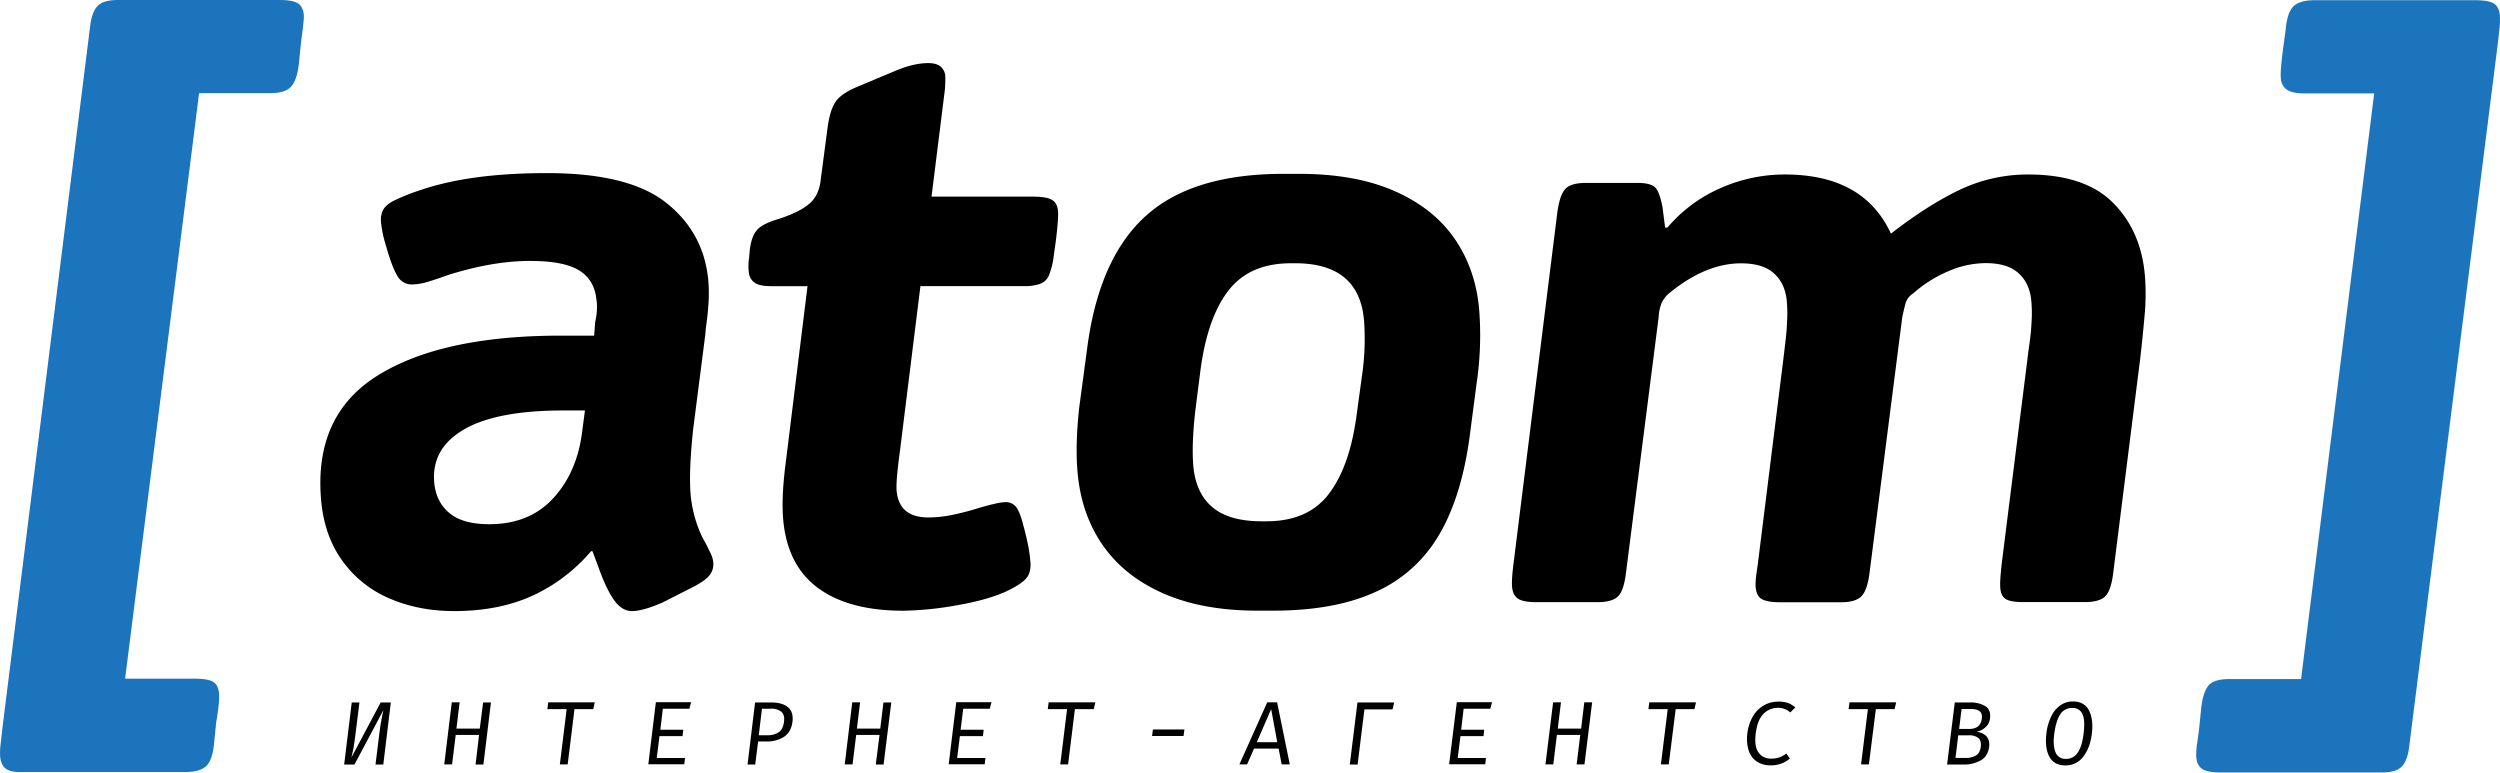 <svg xmlns="http://www.w3.org/2000/svg" xmlns:xlink="http://www.w3.org/1999/xlink" viewBox="0 0 1378.86 426.08"><defs><style>.cls-1{fill:none;}.cls-2{clip-path:url(#clip-path);}.cls-3{fill:#1c75bc;}.cls-4{clip-path:url(#clip-path-2);}.cls-5{fill:#010101;}</style><clipPath id="clip-path" transform="translate(0 -0.88)"><rect class="cls-1" width="1378.8" height="427.92"/></clipPath><clipPath id="clip-path-2" transform="translate(0 -0.88)"><rect class="cls-1" width="1378.86" height="427.92"/></clipPath></defs><title>Ресурс 1</title><g id="Слой_2" data-name="Слой 2"><g id="Слой_1-2" data-name="Слой 1"><g class="cls-2"><path class="cls-3" d="M3.42,425c-1.92-1.28-3-3.6-3.36-6.88a42.06,42.06,0,0,1,.4-7.76c.4-3.52.64-5.92.8-7.36L49.74,15.12C50.38,9.84,51.82,6.16,54,4S59.9.88,65.18.88H154.3c4.72,0,8.08.64,10,1.84s3,3.44,3.28,6.48c.16,1.44-.4,6.56-1.6,15.44l-1.12,11.28c-.64,5.84-2,10-4.16,12.56s-6,3.76-11.6,3.76H109.82L69,375.2H107.5c5,0,8.4.64,10.24,1.84s2.8,3.44,3.12,6.48a47.17,47.17,0,0,1-.4,7.36q-.6,5.28-1.2,8.16l-1.12,11.28q-.84,9.6-4.32,13c-2.32,2.24-6.16,3.36-11.44,3.36H13c-4.48.24-7.68-.4-9.6-1.68" transform="translate(0 -0.88)"/></g><g class="cls-4"><path d="M329,166.56q-1-11.28-9.6-16.56c-5.76-3.52-14.72-5.2-27-5.2q-20.88,0-45.76,7.92c-3,1.12-6.32,2.24-9.92,3.36a32.63,32.63,0,0,1-9.28,1.68,8.93,8.93,0,0,1-7.2-3.12c-1.68-2.08-3.52-6.08-5.44-11.92q-.6-1.68-2.4-7.92a62,62,0,0,1-2.24-11.28,11.64,11.64,0,0,1,1.44-7.36q1.8-2.76,6.48-5a117,117,0,0,1,14.32-5.6q27.24-9.24,69.44-9.2,45.24,0,65.84,16.56c13.76,11,21.44,25.28,23,42.88a84,84,0,0,1,.16,11.12c-.24,4-.56,7.68-1,10.88s-.72,5.68-.8,7.36l-6.72,52.32c-1.68,15.92-2.16,28.16-1.36,36.8a69.85,69.85,0,0,0,6.64,23.44c1,1.68,1.92,3.36,2.72,5s1.52,3.12,2.08,4.4a13.4,13.4,0,0,1,1,4,9.74,9.74,0,0,1-2.32,7.36c-1.76,2.08-5.2,4.4-10.24,6.88l-15.6,7.92c-7,3-12.56,4.64-16.72,4.64-3.6,0-6.88-2-9.68-5.84S333,322,330.06,313.68l-3.28-8.8H326a93.6,93.6,0,0,1-32.16,24.48q-18.48,8.52-43.2,8.56c-13.36,0-25.44-2.4-36.16-7.12a61.3,61.3,0,0,1-25.92-21c-6.56-9.2-10.32-20.24-11.44-33Q173,230,208.3,208t101-22h18.4l.56-7.52a34.66,34.66,0,0,0,.8-11.92m-73,71.12Q237.86,248.12,239.5,267c.64,7.28,3.52,12.88,8.56,17S260.46,290,269.9,290q21.72,0,34.8-13.84c8.64-9.2,14.08-21,16.16-35.52l1.76-13.36H311.34c-24.88-.08-43.28,3.44-55.36,10.4" transform="translate(0 -0.88)"/><path d="M460.7,57.2c2-3,5.76-5.68,11.44-8.16l21-8.8c7-3,13.28-4.56,18.8-4.56,3,0,5.36.64,6.88,1.92a7.58,7.58,0,0,1,2.56,5.6,69.6,69.6,0,0,1-.24,7.12l-7.36,59h55.68q7.56,0,10.56,1.68c2.08,1.12,3.2,3.2,3.52,6.24.24,2.48-.16,7.84-1.12,15.92l-1.28,9.2a41.61,41.61,0,0,1-2.64,10.48,8.39,8.39,0,0,1-4.8,4.56,25.11,25.11,0,0,1-9.12,1.28H507.66l-11.28,90.8c-1.52,11.12-2.16,18.56-1.84,22.16.88,9.76,6.72,14.64,17.6,14.64a66.8,66.8,0,0,0,14.32-1.68,144,144,0,0,0,14.08-3.76c6.8-1.92,11.44-3,14-3a7.11,7.11,0,0,1,5.92,2.72c1.44,1.84,2.72,5.2,4,10.24,1.28,4.72,2.16,8.56,2.72,11.52s.88,5.6,1.12,8.16c.4,4.16-.48,7.36-2.48,9.6s-5.76,4.56-11.12,7.12c-6.72,3-15.68,5.6-27,7.52a179,179,0,0,1-29.44,3q-30.12,0-47.12-12.56c-11.36-8.4-17.76-21-19.2-38.08-.72-8.4-.16-19.36,1.68-33l11.76-95.36H425.34c-4.48,0-7.6-.72-9.36-2.08a7.82,7.82,0,0,1-3-5.84,28.32,28.32,0,0,1,.16-7.52l.4-4.56c.64-5.28,2.08-9,4.24-11.28s6.16-4.16,11.84-5.84q11.4-3.72,16.8-8.4c3.6-3,5.76-7.68,6.32-13.84l3.76-28.48c.88-6.16,2.24-10.72,4.24-13.6" transform="translate(0 -0.88)"/><path d="M632.22,119.76q25.56-23,75.76-23h8.4c21,0,38.56,3.2,53,9.6s25.36,15.2,33,26.32,12.16,24.16,13.44,38.88a180.5,180.5,0,0,1-1.44,41l-4,30.56c-3.12,22-8.88,40-17.28,53.76a76.36,76.36,0,0,1-35,30.72q-22.32,10.08-55.84,10.08h-8.8q-30.12,0-51.68-9.44T608.3,301.68q-12-17.16-14-40.56c-.88-10.08-.56-22,1-36l4.56-33.92q6.72-48.48,32.32-71.44M752.3,177.44q-2.76-31.32-37.84-31.36H712c-15.36,0-26.88,5.12-34.64,15.28s-12.88,25-15.36,44.56l-2.72,21.36c-1.44,12.56-1.76,22.72-1.12,30.56q1.32,15,10.56,22.8c6.16,5.2,15.28,7.76,27.2,7.76h2.48c15.36,0,26.88-5,34.64-15.28s12.88-25,15.36-44.56l2.8-20.48a140.42,140.42,0,0,0,1.12-30.64" transform="translate(0 -0.88)"/></g><g class="cls-2"><path d="M863.34,105.12c2-2.24,5.84-3.36,11.44-3.36h28.48c4.72,0,7.92.88,9.6,2.48s3,5.28,4.08,10.88l1.44,11.28h1.28a80.26,80.26,0,0,1,29.28-21.76,87.13,87.13,0,0,1,35.52-7.52c29,0,48.48,10.88,58.48,32.64,12.8-10,25.2-18,37.2-23.84a87.33,87.33,0,0,1,38.56-8.8q31,0,46.56,15.44T1183,152.72a128.43,128.43,0,0,1-.16,22.16c-.72,8.08-1.52,16.16-2.48,24.24l-14.8,117.52c-.8,6.72-2.32,11.12-4.48,13.2s-5.92,3.12-11.2,3.12H1116c-4.72,0-8-.56-9.76-1.68s-2.8-3.2-3-6.24c-.24-2.8.16-8.08,1.12-15.92l13.84-110c.16-1.36.48-4.24,1.12-8.56s1-8.48,1.2-12.56a72.17,72.17,0,0,0-.16-11.12c-.56-6.4-2.88-11.52-7-15.28s-10.16-5.6-18.24-5.6a52.52,52.52,0,0,0-20.72,4.56,70.45,70.45,0,0,0-19.2,12.16,9.69,9.69,0,0,0-4,4.8c-.56,1.84-1.2,4.56-2,8.16l-18,140.64c-.8,6.72-2.32,11.12-4.48,13.36s-5.92,3.36-11.2,3.36H981.58c-4.48,0-7.68-.56-9.76-1.68s-3.2-3.36-3.52-6.72a40.66,40.66,0,0,1,.56-7.92c.48-3.6.88-6.16,1-7.52l13.76-110.4,1-8.4c.48-3.92.88-7.84,1-11.68A80.74,80.74,0,0,0,985.5,167c-.56-6.4-2.88-11.52-7-15.28s-10.16-5.6-18.24-5.6q-19.68,0-39.92,16.72a16.23,16.23,0,0,0-3.92,5.2,24.26,24.26,0,0,0-1.6,7.76l-18,140.88c-.8,6.72-2.32,11.12-4.48,13.2s-5.92,3.12-11.2,3.12H847.26c-4.72,0-8.08-.64-10-1.92s-3-3.44-3.28-6.48.16-8.24,1.12-15.44L858.94,118c.88-6.32,2.32-10.72,4.4-12.88" transform="translate(0 -0.88)"/><path class="cls-3" d="M1261.26,50.32a8.2,8.2,0,0,1-3.28-6.24c-.24-2.8.16-7.92,1.12-15.44l1.52-11.28q.84-9.6,4.32-13C1267.26,2.16,1271,1,1276.38,1h89.12c4.72,0,8.08.64,10,1.84s3,3.44,3.28,6.48a46.82,46.82,0,0,1-.32,8.4c-.4,3.6-.64,6-.8,7.12l-48.88,387.84c-.64,5.28-2.08,9-4.24,11.12s-5.76,3.12-10.8,3.12h-89.12c-4.72,0-8.08-.64-10-1.92s-3-3.44-3.28-6.48a37.22,37.22,0,0,1,.56-8.16c.48-3.76.88-6.24,1-7.36l1.12-11.28c.64-5.84,1.92-10,3.92-12.56s5.92-3.76,11.84-3.76h39.36l40.32-323h-38.24c-4.72,0-8.08-.72-10-2.16" transform="translate(0 -0.88)"/></g><g class="cls-4"><path class="cls-5" d="M194,388.32h4.24l-2.16,17.36c-.32,2.88-.72,5.2-1,7.12s-.8,3.84-1.28,5.92l16.16-30.4h5.6l-4.16,34.24H207.1l2.16-17.36a123.92,123.92,0,0,1,2.24-12.72l-16,30.08h-5.68Z" transform="translate(0 -0.88)"/><polygon class="cls-5" points="264.22 405.36 251.34 405.36 249.34 421.6 245.02 421.6 249.18 387.36 253.5 387.36 251.74 401.84 264.62 401.84 266.46 387.44 270.78 387.44 266.62 421.68 262.3 421.68 264.22 405.36"/><polygon class="cls-5" points="313.1 421.6 308.78 421.6 312.54 391.12 301.9 391.12 302.38 387.36 328.06 387.36 327.18 391.12 316.86 391.12 313.1 421.6"/><polygon class="cls-5" points="364.22 402.48 376.86 402.48 376.46 406 363.74 406 362.22 418.08 377.82 418.08 377.42 421.52 357.58 421.52 361.74 387.28 381.18 387.28 380.22 390.88 365.58 390.88 364.22 402.48"/><path class="cls-5" d="M432.54,407.2a17.39,17.39,0,0,1-10,2.64h-4.4l-1.6,12.72H412.3l4.16-34.24h8.72c4.24,0,7.36.88,9.44,2.64s2.88,4.4,2.48,7.92c-.48,3.76-2,6.56-4.56,8.32m-1.6-13.76a8.46,8.46,0,0,0-5.68-1.68h-5l-1.76,14.64h4.8a10.65,10.65,0,0,0,6.24-1.68c1.6-1.12,2.56-3,2.88-5.84.32-2.48-.16-4.32-1.52-5.44" transform="translate(0 -0.88)"/><polygon class="cls-5" points="485.1 405.36 472.22 405.36 470.22 421.6 465.9 421.6 470.06 387.36 474.38 387.36 472.62 401.84 485.5 401.84 487.26 387.44 491.58 387.44 487.34 421.68 483.02 421.68 485.1 405.36"/><polygon class="cls-5" points="529.82 402.48 542.54 402.48 542.14 406 529.42 406 527.9 418.08 543.5 418.08 543.1 421.52 523.26 421.52 527.42 387.28 546.86 387.28 545.9 390.88 531.26 390.88 529.82 402.48"/><polygon class="cls-5" points="589.1 421.6 584.78 421.6 588.54 391.12 577.9 391.12 578.38 387.36 604.14 387.36 603.26 391.12 592.86 391.12 589.1 421.6"/><polygon class="cls-5" points="635.9 402.32 653.26 402.32 652.78 405.92 635.42 405.92 635.9 402.32"/><path class="cls-5" d="M691.66,413.76l-3.84,8.72h-4.24l15.36-34.24h5.44l7,34.24h-4.48l-1.68-8.72Zm12.8-3.52L701.1,392l-7.92,18.24Z" transform="translate(0 -0.88)"/><polygon class="cls-5" points="768.06 391.28 752.54 391.28 748.78 421.68 744.46 421.68 748.7 387.44 768.94 387.44 768.06 391.28"/><polygon class="cls-5" points="805.9 402.48 818.62 402.48 818.22 406 805.5 406 803.98 418.08 819.58 418.08 819.18 421.52 799.26 421.52 803.5 387.28 822.94 387.28 821.98 390.88 807.26 390.88 805.9 402.48"/><polygon class="cls-5" points="871.58 405.36 858.7 405.36 856.7 421.6 852.38 421.6 856.62 387.36 860.94 387.36 859.18 401.84 872.06 401.84 873.82 387.36 878.14 387.36 873.9 421.6 869.58 421.6 871.58 405.36"/><polygon class="cls-5" points="920.38 421.6 916.06 421.6 919.82 391.12 909.18 391.12 909.66 387.36 935.42 387.36 934.54 391.12 924.22 391.12 920.38 421.6"/><path class="cls-5" d="M986.06,388.56a15.1,15.1,0,0,1,4.16,2.48l-2.8,2.8a9.76,9.76,0,0,0-6.88-2.56,10.83,10.83,0,0,0-7.92,3.36c-2.24,2.24-3.6,5.76-4.24,10.64s-.08,8.4,1.52,10.64a8.2,8.2,0,0,0,7.12,3.36,12.52,12.52,0,0,0,4.48-.72,15.92,15.92,0,0,0,3.76-2.08l1.92,2.8A15.78,15.78,0,0,1,976.46,423,13.19,13.19,0,0,1,969.1,421a11.63,11.63,0,0,1-4.56-6,21.44,21.44,0,0,1-.8-9.6,24.35,24.35,0,0,1,3.12-9.52,16.79,16.79,0,0,1,6.08-6,15.23,15.23,0,0,1,7.6-2,14.22,14.22,0,0,1,5.52.72" transform="translate(0 -0.88)"/><polygon class="cls-5" points="1030.78 421.6 1026.46 421.6 1030.22 391.12 1019.58 391.12 1020.06 387.36 1045.82 387.36 1044.94 391.12 1034.62 391.12 1030.78 421.6"/><path class="cls-5" d="M1092.46,420.24a18.45,18.45,0,0,1-9.36,2.32h-9.2l4.24-34.24h8.4a15.53,15.53,0,0,1,8.4,2c2.16,1.36,3,3.52,2.64,6.64a7.42,7.42,0,0,1-2.48,5,9.8,9.8,0,0,1-4.88,2.48c5.12.88,7.44,3.68,6.88,8.4-.48,3.44-2,5.92-4.64,7.44m-1.36-12.4a8.2,8.2,0,0,0-5.2-1.44h-5.84l-1.52,12.48h5.68a10.69,10.69,0,0,0,5.44-1.28c1.6-.88,2.48-2.4,2.8-4.72s-.16-4.08-1.36-5m.72-14.72c-1-.88-2.64-1.28-4.8-1.28h-5.12l-1.36,11h5.52c4.24,0,6.56-1.92,7-5.68q.36-2.88-1.2-4.08" transform="translate(0 -0.88)"/><path class="cls-5" d="M1149,418.24a12.08,12.08,0,0,1-9.92,4.8c-4.08,0-7-1.6-8.72-4.72s-2.32-7.44-1.68-12.88a28.68,28.68,0,0,1,2.56-9.2,15.83,15.83,0,0,1,5-6.24,11.8,11.8,0,0,1,7.12-2.24c4,0,7,1.6,8.72,4.8s2.32,7.52,1.68,12.88-2.24,9.6-4.8,12.8m-.32-23.36a5.72,5.72,0,0,0-5.76-3.52,7.46,7.46,0,0,0-6.56,3.52c-1.6,2.4-2.64,5.92-3.28,10.56s-.32,8.08.72,10.48a5.74,5.74,0,0,0,5.68,3.52,7.47,7.47,0,0,0,6.56-3.52c1.6-2.32,2.64-5.84,3.2-10.48s.48-8.16-.56-10.56" transform="translate(0 -0.88)"/></g></g></g></svg>
